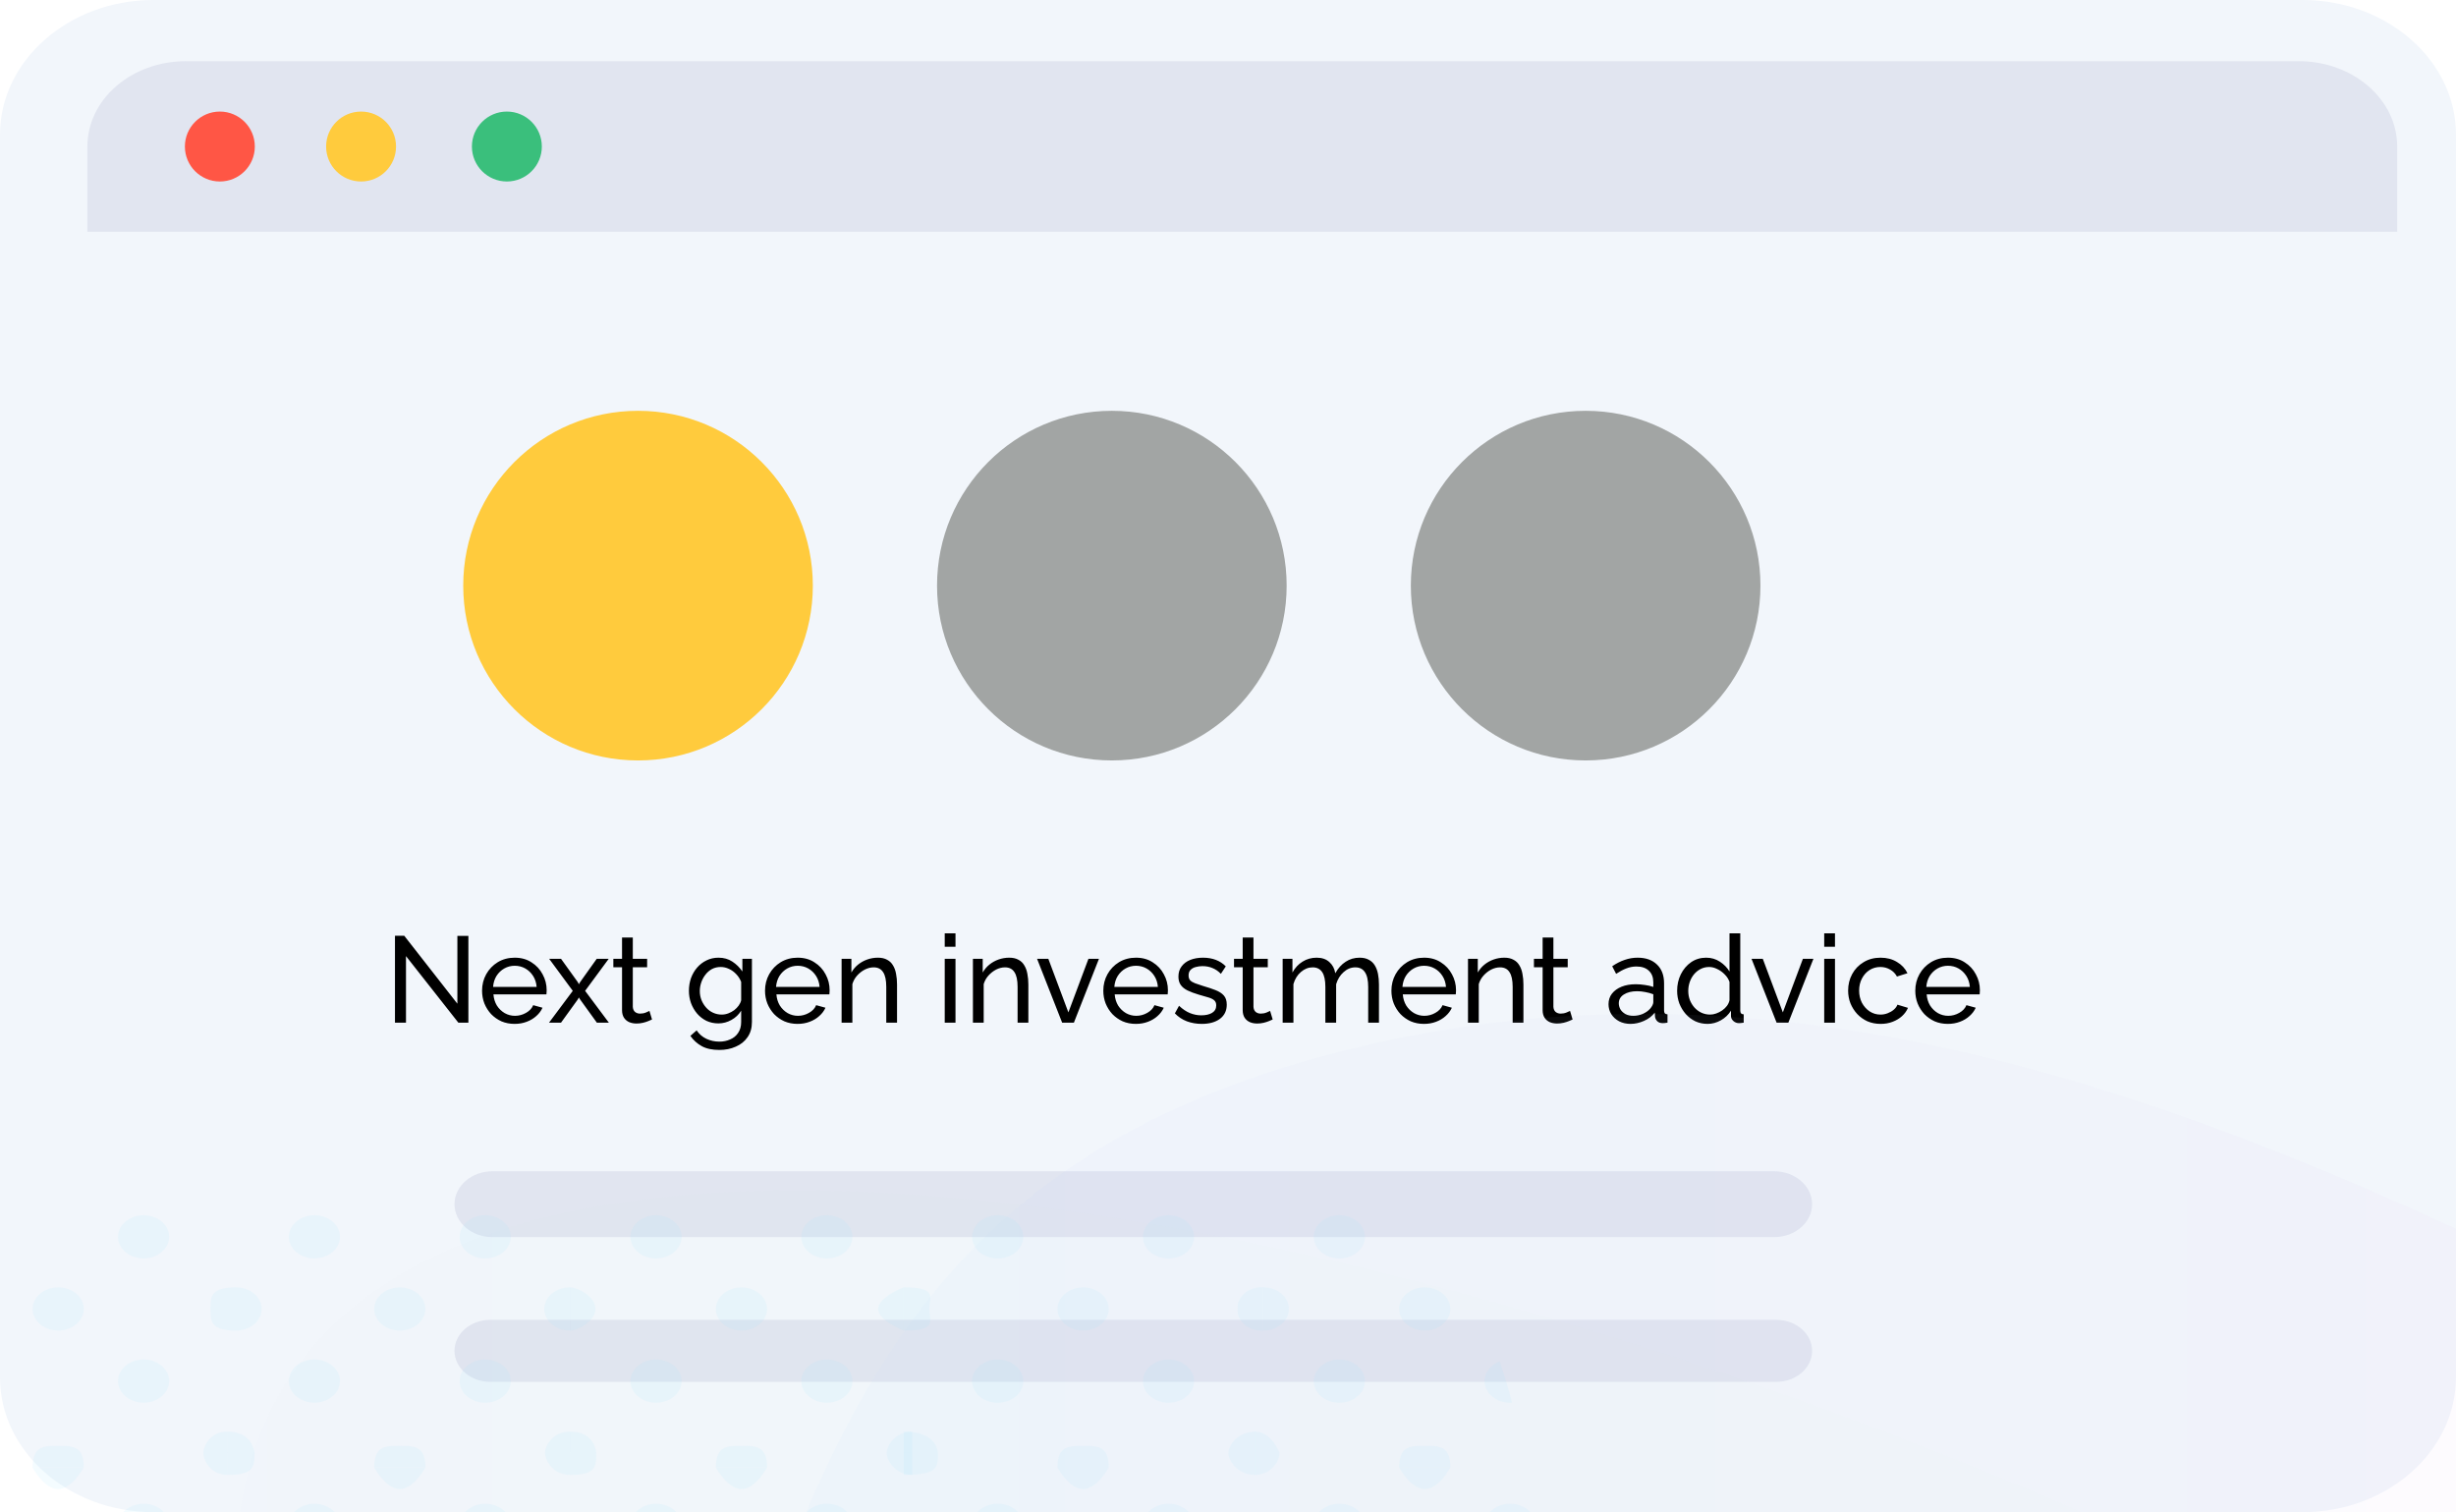 <svg width="281" height="173" viewBox="0 0 281 173" fill="none" xmlns="http://www.w3.org/2000/svg">
<rect width="281" height="173" fill="#E5E5E5"/>
<rect width="1440" height="9160" transform="translate(-892 -120)" fill="white"/>
<path d="M263.458 173H17.542C7.886 173 0 166.077 0 157.6V15.4C0 6.923 7.886 0 17.542 0H263.458C273.114 0 281 6.923 281 15.4V157.53C281 166.077 273.114 173 263.458 173Z" fill="#F2F6FB"/>
<path d="M73 87C84.046 87 93 78.046 93 67C93 55.954 84.046 47 73 47C61.954 47 53 55.954 53 67C53 78.046 61.954 87 73 87Z" fill="#FFCB3D"/>
<path d="M127.21 87C138.256 87 147.21 78.046 147.21 67C147.21 55.954 138.256 47 127.21 47C116.164 47 107.21 55.954 107.21 67C107.21 78.046 116.164 87 127.21 87Z" fill="#A2A5A4"/>
<path d="M181.419 87C192.465 87 201.419 78.046 201.419 67C201.419 55.954 192.465 47 181.419 47C170.373 47 161.419 55.954 161.419 67C161.419 78.046 170.373 87 181.419 87Z" fill="#A2A5A4"/>
<path d="M203.234 151H56.097C53.834 151 52 152.588 52 154.547C52 156.506 53.834 158.094 56.097 158.094H203.234C205.496 158.094 207.331 156.506 207.331 154.547C207.331 152.588 205.496 151 203.234 151Z" fill="#E1E5F0"/>
<path d="M202.977 134H56.353C53.949 134 52 135.687 52 137.769C52 139.85 53.949 141.537 56.353 141.537H202.977C205.382 141.537 207.331 139.85 207.331 137.769C207.331 135.687 205.382 134 202.977 134Z" fill="#E1E5F0"/>
<path d="M10 16.754C10 11.367 15.043 7 21.271 7H263C269.224 7 274.27 11.366 274.27 16.754V26.508H10V16.754Z" fill="#E1E5F0"/>
<path d="M25.155 20.764C27.364 20.764 29.155 18.973 29.155 16.764C29.155 14.555 27.364 12.764 25.155 12.764C22.946 12.764 21.155 14.555 21.155 16.764C21.155 18.973 22.946 20.764 25.155 20.764Z" fill="#FF5645"/>
<path d="M41.312 20.764C43.522 20.764 45.312 18.973 45.312 16.764C45.312 14.555 43.522 12.764 41.312 12.764C39.103 12.764 37.312 14.555 37.312 16.764C37.312 18.973 39.103 20.764 41.312 20.764Z" fill="#FFCB3D"/>
<path d="M57.993 20.764C60.202 20.764 61.993 18.973 61.993 16.764C61.993 14.555 60.202 12.764 57.993 12.764C55.784 12.764 53.993 14.555 53.993 16.764C53.993 18.973 55.784 20.764 57.993 20.764Z" fill="#3ABF7C"/>
<path d="M46.45 109.384V117H45.19V107.06H46.254L52.33 114.83V107.074H53.59V117H52.442L46.45 109.384ZM58.878 117.14C58.328 117.14 57.824 117.042 57.366 116.846C56.918 116.641 56.526 116.365 56.19 116.02C55.864 115.665 55.607 115.259 55.42 114.802C55.243 114.345 55.154 113.859 55.154 113.346C55.154 112.655 55.313 112.025 55.63 111.456C55.948 110.887 56.386 110.429 56.946 110.084C57.516 109.739 58.164 109.566 58.892 109.566C59.63 109.566 60.269 109.743 60.81 110.098C61.361 110.443 61.786 110.901 62.084 111.47C62.392 112.03 62.546 112.637 62.546 113.29C62.546 113.383 62.542 113.477 62.532 113.57C62.532 113.654 62.528 113.719 62.518 113.766H56.456C56.494 114.242 56.624 114.667 56.848 115.04C57.082 115.404 57.38 115.693 57.744 115.908C58.108 116.113 58.5 116.216 58.92 116.216C59.368 116.216 59.788 116.104 60.18 115.88C60.582 115.656 60.857 115.362 61.006 114.998L62.07 115.292C61.912 115.647 61.674 115.964 61.356 116.244C61.048 116.524 60.68 116.743 60.25 116.902C59.83 117.061 59.373 117.14 58.878 117.14ZM56.414 112.912H61.398C61.361 112.436 61.226 112.016 60.992 111.652C60.759 111.288 60.46 111.003 60.096 110.798C59.732 110.593 59.331 110.49 58.892 110.49C58.463 110.49 58.066 110.593 57.702 110.798C57.338 111.003 57.04 111.288 56.806 111.652C56.582 112.016 56.452 112.436 56.414 112.912ZM64.188 109.692L66.12 112.38L66.232 112.604L66.358 112.38L68.276 109.692H69.648L66.946 113.36L69.662 117H68.29L66.358 114.326L66.232 114.116L66.12 114.326L64.188 117H62.816L65.532 113.36L62.83 109.692H64.188ZM74.6 116.636C74.498 116.683 74.358 116.743 74.18 116.818C74.003 116.893 73.797 116.958 73.564 117.014C73.331 117.07 73.084 117.098 72.822 117.098C72.523 117.098 72.248 117.047 71.996 116.944C71.744 116.832 71.543 116.664 71.394 116.44C71.245 116.207 71.17 115.917 71.17 115.572V110.658H70.176V109.692H71.17V107.256H72.402V109.692H74.04V110.658H72.402V115.194C72.421 115.455 72.51 115.651 72.668 115.782C72.827 115.903 73.013 115.964 73.228 115.964C73.471 115.964 73.695 115.922 73.9 115.838C74.106 115.754 74.241 115.693 74.306 115.656L74.6 116.636ZM82.195 117.084C81.7 117.084 81.243 116.986 80.823 116.79C80.412 116.585 80.058 116.309 79.759 115.964C79.46 115.609 79.227 115.208 79.059 114.76C78.9 114.312 78.821 113.845 78.821 113.36C78.821 112.847 78.9 112.361 79.059 111.904C79.227 111.447 79.46 111.045 79.759 110.7C80.067 110.345 80.426 110.07 80.837 109.874C81.248 109.669 81.705 109.566 82.209 109.566C82.816 109.566 83.343 109.715 83.791 110.014C84.248 110.313 84.631 110.691 84.939 111.148V109.692H86.031V116.916C86.031 117.607 85.863 118.19 85.527 118.666C85.2 119.142 84.752 119.501 84.183 119.744C83.623 119.996 82.998 120.122 82.307 120.122C81.486 120.122 80.814 119.977 80.291 119.688C79.768 119.399 79.334 119.007 78.989 118.512L79.703 117.882C79.992 118.311 80.366 118.633 80.823 118.848C81.29 119.063 81.784 119.17 82.307 119.17C82.755 119.17 83.166 119.086 83.539 118.918C83.922 118.759 84.225 118.512 84.449 118.176C84.682 117.84 84.799 117.42 84.799 116.916V115.628C84.528 116.076 84.155 116.431 83.679 116.692C83.212 116.953 82.718 117.084 82.195 117.084ZM82.573 116.076C82.834 116.076 83.086 116.029 83.329 115.936C83.572 115.843 83.796 115.721 84.001 115.572C84.206 115.413 84.379 115.236 84.519 115.04C84.659 114.844 84.752 114.643 84.799 114.438V112.338C84.668 112.002 84.482 111.708 84.239 111.456C83.996 111.195 83.721 110.994 83.413 110.854C83.105 110.705 82.788 110.63 82.461 110.63C82.088 110.63 81.752 110.709 81.453 110.868C81.164 111.027 80.916 111.241 80.711 111.512C80.506 111.773 80.347 112.067 80.235 112.394C80.123 112.721 80.067 113.052 80.067 113.388C80.067 113.752 80.132 114.097 80.263 114.424C80.394 114.741 80.571 115.026 80.795 115.278C81.019 115.53 81.285 115.726 81.593 115.866C81.901 116.006 82.228 116.076 82.573 116.076ZM91.253 117.14C90.703 117.14 90.199 117.042 89.741 116.846C89.293 116.641 88.901 116.365 88.565 116.02C88.239 115.665 87.982 115.259 87.795 114.802C87.618 114.345 87.529 113.859 87.529 113.346C87.529 112.655 87.688 112.025 88.005 111.456C88.323 110.887 88.761 110.429 89.321 110.084C89.891 109.739 90.539 109.566 91.267 109.566C92.005 109.566 92.644 109.743 93.185 110.098C93.736 110.443 94.161 110.901 94.459 111.47C94.767 112.03 94.921 112.637 94.921 113.29C94.921 113.383 94.917 113.477 94.907 113.57C94.907 113.654 94.903 113.719 94.893 113.766H88.831C88.869 114.242 88.999 114.667 89.223 115.04C89.457 115.404 89.755 115.693 90.119 115.908C90.483 116.113 90.875 116.216 91.295 116.216C91.743 116.216 92.163 116.104 92.555 115.88C92.957 115.656 93.232 115.362 93.381 114.998L94.445 115.292C94.287 115.647 94.049 115.964 93.731 116.244C93.423 116.524 93.055 116.743 92.625 116.902C92.205 117.061 91.748 117.14 91.253 117.14ZM88.789 112.912H93.773C93.736 112.436 93.601 112.016 93.367 111.652C93.134 111.288 92.835 111.003 92.471 110.798C92.107 110.593 91.706 110.49 91.267 110.49C90.838 110.49 90.441 110.593 90.077 110.798C89.713 111.003 89.415 111.288 89.181 111.652C88.957 112.016 88.827 112.436 88.789 112.912ZM102.633 117H101.401V112.912C101.401 112.137 101.28 111.573 101.037 111.218C100.804 110.854 100.444 110.672 99.959 110.672C99.623 110.672 99.287 110.756 98.951 110.924C98.624 111.092 98.33 111.321 98.069 111.61C97.817 111.89 97.635 112.217 97.523 112.59V117H96.291V109.692H97.411V111.26C97.607 110.915 97.859 110.616 98.167 110.364C98.475 110.112 98.825 109.916 99.217 109.776C99.609 109.636 100.02 109.566 100.449 109.566C100.869 109.566 101.219 109.645 101.499 109.804C101.788 109.953 102.012 110.168 102.171 110.448C102.339 110.719 102.456 111.041 102.521 111.414C102.596 111.787 102.633 112.193 102.633 112.632V117ZM108.09 117V109.692H109.322V117H108.09ZM108.09 108.32V106.78H109.322V108.32H108.09ZM117.658 117H116.426V112.912C116.426 112.137 116.305 111.573 116.062 111.218C115.829 110.854 115.47 110.672 114.984 110.672C114.648 110.672 114.312 110.756 113.976 110.924C113.65 111.092 113.356 111.321 113.094 111.61C112.842 111.89 112.66 112.217 112.548 112.59V117H111.316V109.692H112.436V111.26C112.632 110.915 112.884 110.616 113.192 110.364C113.5 110.112 113.85 109.916 114.242 109.776C114.634 109.636 115.045 109.566 115.474 109.566C115.894 109.566 116.244 109.645 116.524 109.804C116.814 109.953 117.038 110.168 117.196 110.448C117.364 110.719 117.481 111.041 117.546 111.414C117.621 111.787 117.658 112.193 117.658 112.632V117ZM121.524 117L118.654 109.692H119.942L122.238 115.824L124.534 109.692H125.738L122.868 117H121.524ZM129.958 117.14C129.408 117.14 128.904 117.042 128.446 116.846C127.998 116.641 127.606 116.365 127.27 116.02C126.944 115.665 126.687 115.259 126.5 114.802C126.323 114.345 126.234 113.859 126.234 113.346C126.234 112.655 126.393 112.025 126.71 111.456C127.028 110.887 127.466 110.429 128.026 110.084C128.596 109.739 129.244 109.566 129.972 109.566C130.71 109.566 131.349 109.743 131.89 110.098C132.441 110.443 132.866 110.901 133.164 111.47C133.472 112.03 133.626 112.637 133.626 113.29C133.626 113.383 133.622 113.477 133.612 113.57C133.612 113.654 133.608 113.719 133.598 113.766H127.536C127.574 114.242 127.704 114.667 127.928 115.04C128.162 115.404 128.46 115.693 128.824 115.908C129.188 116.113 129.58 116.216 130 116.216C130.448 116.216 130.868 116.104 131.26 115.88C131.662 115.656 131.937 115.362 132.086 114.998L133.15 115.292C132.992 115.647 132.754 115.964 132.436 116.244C132.128 116.524 131.76 116.743 131.33 116.902C130.91 117.061 130.453 117.14 129.958 117.14ZM127.494 112.912H132.478C132.441 112.436 132.306 112.016 132.072 111.652C131.839 111.288 131.54 111.003 131.176 110.798C130.812 110.593 130.411 110.49 129.972 110.49C129.543 110.49 129.146 110.593 128.782 110.798C128.418 111.003 128.12 111.288 127.886 111.652C127.662 112.016 127.532 112.436 127.494 112.912ZM137.502 117.14C136.895 117.14 136.326 117.042 135.794 116.846C135.262 116.641 134.805 116.337 134.422 115.936L134.898 115.068C135.318 115.46 135.738 115.74 136.158 115.908C136.578 116.076 137.007 116.16 137.446 116.16C137.95 116.16 138.361 116.067 138.678 115.88C138.995 115.684 139.154 115.399 139.154 115.026C139.154 114.755 139.07 114.555 138.902 114.424C138.743 114.293 138.515 114.186 138.216 114.102C137.917 114.009 137.563 113.906 137.152 113.794C136.648 113.645 136.223 113.486 135.878 113.318C135.533 113.15 135.271 112.94 135.094 112.688C134.917 112.436 134.828 112.119 134.828 111.736C134.828 111.269 134.949 110.877 135.192 110.56C135.435 110.233 135.766 109.986 136.186 109.818C136.615 109.65 137.101 109.566 137.642 109.566C138.183 109.566 138.673 109.65 139.112 109.818C139.551 109.986 139.929 110.233 140.246 110.56L139.686 111.414C139.397 111.115 139.079 110.896 138.734 110.756C138.389 110.607 138.001 110.532 137.572 110.532C137.32 110.532 137.073 110.565 136.83 110.63C136.587 110.686 136.387 110.793 136.228 110.952C136.069 111.101 135.99 111.316 135.99 111.596C135.99 111.829 136.051 112.016 136.172 112.156C136.303 112.287 136.489 112.399 136.732 112.492C136.984 112.585 137.287 112.688 137.642 112.8C138.193 112.959 138.669 113.117 139.07 113.276C139.481 113.435 139.798 113.64 140.022 113.892C140.246 114.144 140.358 114.494 140.358 114.942C140.358 115.633 140.097 116.174 139.574 116.566C139.051 116.949 138.361 117.14 137.502 117.14ZM145.612 116.636C145.509 116.683 145.369 116.743 145.192 116.818C145.015 116.893 144.809 116.958 144.576 117.014C144.343 117.07 144.095 117.098 143.834 117.098C143.535 117.098 143.26 117.047 143.008 116.944C142.756 116.832 142.555 116.664 142.406 116.44C142.257 116.207 142.182 115.917 142.182 115.572V110.658H141.188V109.692H142.182V107.256H143.414V109.692H145.052V110.658H143.414V115.194C143.433 115.455 143.521 115.651 143.68 115.782C143.839 115.903 144.025 115.964 144.24 115.964C144.483 115.964 144.707 115.922 144.912 115.838C145.117 115.754 145.253 115.693 145.318 115.656L145.612 116.636ZM157.772 117H156.54V112.912C156.54 112.147 156.414 111.582 156.162 111.218C155.919 110.854 155.555 110.672 155.07 110.672C154.575 110.672 154.127 110.854 153.726 111.218C153.324 111.573 153.04 112.035 152.872 112.604V117H151.64V112.912C151.64 112.137 151.518 111.573 151.276 111.218C151.033 110.854 150.669 110.672 150.184 110.672C149.698 110.672 149.25 110.849 148.84 111.204C148.438 111.549 148.154 112.011 147.986 112.59V117H146.754V109.692H147.874V111.26C148.172 110.719 148.56 110.303 149.036 110.014C149.512 109.715 150.048 109.566 150.646 109.566C151.252 109.566 151.738 109.734 152.102 110.07C152.466 110.397 152.69 110.821 152.774 111.344C153.1 110.765 153.497 110.327 153.964 110.028C154.43 109.72 154.962 109.566 155.56 109.566C155.98 109.566 156.33 109.645 156.61 109.804C156.899 109.953 157.128 110.168 157.296 110.448C157.464 110.719 157.585 111.041 157.66 111.414C157.734 111.787 157.772 112.193 157.772 112.632V117ZM162.921 117.14C162.371 117.14 161.867 117.042 161.409 116.846C160.961 116.641 160.569 116.365 160.233 116.02C159.907 115.665 159.65 115.259 159.463 114.802C159.286 114.345 159.197 113.859 159.197 113.346C159.197 112.655 159.356 112.025 159.673 111.456C159.991 110.887 160.429 110.429 160.989 110.084C161.559 109.739 162.207 109.566 162.935 109.566C163.673 109.566 164.312 109.743 164.853 110.098C165.404 110.443 165.829 110.901 166.127 111.47C166.435 112.03 166.589 112.637 166.589 113.29C166.589 113.383 166.585 113.477 166.575 113.57C166.575 113.654 166.571 113.719 166.561 113.766H160.499C160.537 114.242 160.667 114.667 160.891 115.04C161.125 115.404 161.423 115.693 161.787 115.908C162.151 116.113 162.543 116.216 162.963 116.216C163.411 116.216 163.831 116.104 164.223 115.88C164.625 115.656 164.9 115.362 165.049 114.998L166.113 115.292C165.955 115.647 165.717 115.964 165.399 116.244C165.091 116.524 164.723 116.743 164.293 116.902C163.873 117.061 163.416 117.14 162.921 117.14ZM160.457 112.912H165.441C165.404 112.436 165.269 112.016 165.035 111.652C164.802 111.288 164.503 111.003 164.139 110.798C163.775 110.593 163.374 110.49 162.935 110.49C162.506 110.49 162.109 110.593 161.745 110.798C161.381 111.003 161.083 111.288 160.849 111.652C160.625 112.016 160.495 112.436 160.457 112.912ZM174.301 117H173.069V112.912C173.069 112.137 172.948 111.573 172.705 111.218C172.472 110.854 172.112 110.672 171.627 110.672C171.291 110.672 170.955 110.756 170.619 110.924C170.292 111.092 169.998 111.321 169.737 111.61C169.485 111.89 169.303 112.217 169.191 112.59V117H167.959V109.692H169.079V111.26C169.275 110.915 169.527 110.616 169.835 110.364C170.143 110.112 170.493 109.916 170.885 109.776C171.277 109.636 171.688 109.566 172.117 109.566C172.537 109.566 172.887 109.645 173.167 109.804C173.456 109.953 173.68 110.168 173.839 110.448C174.007 110.719 174.124 111.041 174.189 111.414C174.264 111.787 174.301 112.193 174.301 112.632V117ZM179.928 116.636C179.826 116.683 179.686 116.743 179.508 116.818C179.331 116.893 179.126 116.958 178.892 117.014C178.659 117.07 178.412 117.098 178.15 117.098C177.852 117.098 177.576 117.047 177.324 116.944C177.072 116.832 176.872 116.664 176.722 116.44C176.573 116.207 176.498 115.917 176.498 115.572V110.658H175.504V109.692H176.498V107.256H177.73V109.692H179.368V110.658H177.73V115.194C177.749 115.455 177.838 115.651 177.996 115.782C178.155 115.903 178.342 115.964 178.556 115.964C178.799 115.964 179.023 115.922 179.228 115.838C179.434 115.754 179.569 115.693 179.634 115.656L179.928 116.636ZM184.037 114.886C184.037 114.419 184.168 114.018 184.429 113.682C184.7 113.337 185.069 113.071 185.535 112.884C186.002 112.697 186.543 112.604 187.159 112.604C187.486 112.604 187.831 112.632 188.195 112.688C188.559 112.735 188.881 112.809 189.161 112.912V112.38C189.161 111.82 188.993 111.381 188.657 111.064C188.321 110.737 187.845 110.574 187.229 110.574C186.828 110.574 186.441 110.649 186.067 110.798C185.703 110.938 185.316 111.143 184.905 111.414L184.457 110.546C184.933 110.219 185.409 109.977 185.885 109.818C186.361 109.65 186.856 109.566 187.369 109.566C188.303 109.566 189.04 109.827 189.581 110.35C190.123 110.863 190.393 111.582 190.393 112.506V115.6C190.393 115.749 190.421 115.861 190.477 115.936C190.543 116.001 190.645 116.039 190.785 116.048V117C190.664 117.019 190.557 117.033 190.463 117.042C190.379 117.051 190.309 117.056 190.253 117.056C189.964 117.056 189.745 116.977 189.595 116.818C189.455 116.659 189.376 116.491 189.357 116.314L189.329 115.852C189.012 116.263 188.597 116.58 188.083 116.804C187.57 117.028 187.061 117.14 186.557 117.14C186.072 117.14 185.638 117.042 185.255 116.846C184.873 116.641 184.574 116.37 184.359 116.034C184.145 115.689 184.037 115.306 184.037 114.886ZM188.797 115.404C188.909 115.273 188.998 115.143 189.063 115.012C189.129 114.872 189.161 114.755 189.161 114.662V113.752C188.872 113.64 188.569 113.556 188.251 113.5C187.934 113.435 187.621 113.402 187.313 113.402C186.688 113.402 186.179 113.528 185.787 113.78C185.405 114.023 185.213 114.359 185.213 114.788C185.213 115.021 185.274 115.25 185.395 115.474C185.526 115.689 185.713 115.866 185.955 116.006C186.207 116.146 186.515 116.216 186.879 116.216C187.262 116.216 187.626 116.141 187.971 115.992C188.317 115.833 188.592 115.637 188.797 115.404ZM191.887 113.36C191.887 112.669 192.027 112.039 192.307 111.47C192.596 110.891 192.988 110.429 193.483 110.084C193.987 109.739 194.561 109.566 195.205 109.566C195.793 109.566 196.32 109.72 196.787 110.028C197.254 110.336 197.618 110.709 197.879 111.148V106.78H199.111V115.6C199.111 115.749 199.139 115.861 199.195 115.936C199.26 116.001 199.363 116.039 199.503 116.048V117C199.27 117.037 199.088 117.056 198.957 117.056C198.714 117.056 198.5 116.972 198.313 116.804C198.136 116.636 198.047 116.449 198.047 116.244V115.628C197.758 116.095 197.37 116.463 196.885 116.734C196.4 117.005 195.896 117.14 195.373 117.14C194.869 117.14 194.402 117.042 193.973 116.846C193.553 116.641 193.184 116.361 192.867 116.006C192.559 115.651 192.316 115.25 192.139 114.802C191.971 114.345 191.887 113.864 191.887 113.36ZM197.879 114.438V112.338C197.767 112.021 197.585 111.736 197.333 111.484C197.081 111.223 196.796 111.017 196.479 110.868C196.171 110.709 195.863 110.63 195.555 110.63C195.191 110.63 194.86 110.709 194.561 110.868C194.272 111.017 194.02 111.223 193.805 111.484C193.6 111.736 193.441 112.025 193.329 112.352C193.217 112.679 193.161 113.019 193.161 113.374C193.161 113.738 193.222 114.083 193.343 114.41C193.474 114.737 193.651 115.026 193.875 115.278C194.108 115.53 194.374 115.726 194.673 115.866C194.981 116.006 195.312 116.076 195.667 116.076C195.891 116.076 196.12 116.034 196.353 115.95C196.596 115.866 196.824 115.749 197.039 115.6C197.254 115.451 197.436 115.278 197.585 115.082C197.734 114.877 197.832 114.662 197.879 114.438ZM203.268 117L200.398 109.692H201.686L203.982 115.824L206.278 109.692H207.482L204.612 117H203.268ZM208.715 117V109.692H209.947V117H208.715ZM208.715 108.32V106.78H209.947V108.32H208.715ZM215.175 117.14C214.625 117.14 214.121 117.042 213.663 116.846C213.215 116.641 212.823 116.361 212.487 116.006C212.161 115.651 211.904 115.245 211.717 114.788C211.54 114.331 211.451 113.845 211.451 113.332C211.451 112.641 211.605 112.011 211.913 111.442C212.221 110.873 212.655 110.42 213.215 110.084C213.775 109.739 214.424 109.566 215.161 109.566C215.88 109.566 216.505 109.729 217.037 110.056C217.579 110.373 217.98 110.803 218.241 111.344L217.037 111.722C216.851 111.377 216.589 111.111 216.253 110.924C215.917 110.728 215.544 110.63 215.133 110.63C214.685 110.63 214.275 110.747 213.901 110.98C213.537 111.213 213.248 111.535 213.033 111.946C212.819 112.347 212.711 112.809 212.711 113.332C212.711 113.845 212.819 114.312 213.033 114.732C213.257 115.143 213.551 115.469 213.915 115.712C214.289 115.955 214.699 116.076 215.147 116.076C215.437 116.076 215.712 116.025 215.973 115.922C216.244 115.819 216.477 115.684 216.673 115.516C216.879 115.339 217.019 115.147 217.093 114.942L218.297 115.306C218.148 115.661 217.919 115.978 217.611 116.258C217.313 116.529 216.953 116.743 216.533 116.902C216.123 117.061 215.67 117.14 215.175 117.14ZM222.859 117.14C222.308 117.14 221.804 117.042 221.347 116.846C220.899 116.641 220.507 116.365 220.171 116.02C219.844 115.665 219.588 115.259 219.401 114.802C219.224 114.345 219.135 113.859 219.135 113.346C219.135 112.655 219.294 112.025 219.611 111.456C219.928 110.887 220.367 110.429 220.927 110.084C221.496 109.739 222.145 109.566 222.873 109.566C223.61 109.566 224.25 109.743 224.791 110.098C225.342 110.443 225.766 110.901 226.065 111.47C226.373 112.03 226.527 112.637 226.527 113.29C226.527 113.383 226.522 113.477 226.513 113.57C226.513 113.654 226.508 113.719 226.499 113.766H220.437C220.474 114.242 220.605 114.667 220.829 115.04C221.062 115.404 221.361 115.693 221.725 115.908C222.089 116.113 222.481 116.216 222.901 116.216C223.349 116.216 223.769 116.104 224.161 115.88C224.562 115.656 224.838 115.362 224.987 114.998L226.051 115.292C225.892 115.647 225.654 115.964 225.337 116.244C225.029 116.524 224.66 116.743 224.231 116.902C223.811 117.061 223.354 117.14 222.859 117.14ZM220.395 112.912H225.379C225.342 112.436 225.206 112.016 224.973 111.652C224.74 111.288 224.441 111.003 224.077 110.798C223.713 110.593 223.312 110.49 222.873 110.49C222.444 110.49 222.047 110.593 221.683 110.798C221.319 111.003 221.02 111.288 220.787 111.652C220.563 112.016 220.432 112.436 220.395 112.912Z" fill="black"/>
<path d="M438.028 202.185C438.028 202.185 365.648 183.149 314.626 157.1C263.603 131.051 211.396 106.004 154.445 120.033C97.495 134.063 92.744 173.132 76.134 217.214C59.524 261.296 -0.994 358.48 70.2 416.588C141.393 474.697 203.09 500.744 330.051 448.645C415.052 413.766 449.587 384.635 489.048 352.466C523.46 324.412 604.145 253.282 438.028 202.185Z" fill="url(#paint0_linear_0_1)" fill-opacity="0.05"/>
<path style="mix-blend-mode:multiply" opacity="0.3" d="M-14.505 334.314C-14.505 334.314 -61.52 386.527 29.813 440.641C121.147 494.756 283.844 508.18 334.936 420.245C386.029 332.311 413.604 306.536 338.655 234.744C263.705 162.951 40.976 90.978 27.62 172.015C14.264 253.051 54.431 269.886 -14.505 334.314Z" fill="url(#paint1_linear_0_1)" fill-opacity="0.05"/>
<path d="M163.013 165.41C161.392 165.41 160.083 165.405 160.083 167.884H165.942C165.944 165.405 164.631 165.41 163.013 165.41Z" fill="#93DEFB" fill-opacity="0.1"/>
<path d="M160.082 149.756C160.082 150.245 160.253 150.724 160.575 151.13C160.897 151.537 161.355 151.854 161.89 152.041C162.425 152.229 163.014 152.278 163.583 152.182C164.151 152.087 164.673 151.851 165.082 151.505C165.492 151.159 165.771 150.719 165.884 150.239C165.997 149.759 165.939 149.262 165.718 148.81C165.496 148.358 165.12 147.971 164.639 147.7C164.157 147.428 163.59 147.283 163.011 147.283C162.234 147.283 161.489 147.543 160.94 148.007C160.39 148.471 160.082 149.1 160.082 149.756V149.756Z" fill="#93DEFB" fill-opacity="0.1"/>
<path d="M153.241 160.481C153.821 160.481 154.387 160.336 154.869 160.064C155.351 159.792 155.726 159.406 155.948 158.954C156.17 158.502 156.228 158.005 156.115 157.525C156.002 157.045 155.723 156.604 155.313 156.259C154.903 155.913 154.381 155.677 153.813 155.582C153.245 155.486 152.656 155.535 152.12 155.722C151.585 155.91 151.128 156.227 150.806 156.633C150.484 157.04 150.312 157.518 150.312 158.008C150.312 158.664 150.621 159.293 151.17 159.757C151.719 160.221 152.465 160.481 153.241 160.481V160.481Z" fill="#93DEFB" fill-opacity="0.1"/>
<path d="M169.853 158.006C169.853 158.662 170.161 159.291 170.711 159.755C171.26 160.219 172.005 160.48 172.782 160.48C172.855 160.48 172.924 160.466 172.995 160.461C172.584 158.872 172.109 157.302 171.594 155.746C171.076 155.94 170.636 156.257 170.327 156.658C170.018 157.059 169.853 157.527 169.853 158.006Z" fill="#93DEFB" fill-opacity="0.1"/>
<path d="M150.312 141.506C150.313 141.995 150.485 142.473 150.808 142.879C151.13 143.286 151.588 143.602 152.123 143.789C152.658 143.976 153.247 144.024 153.815 143.928C154.383 143.832 154.905 143.597 155.314 143.251C155.724 142.904 156.002 142.464 156.115 141.984C156.228 141.504 156.169 141.007 155.948 140.555C155.726 140.103 155.35 139.717 154.869 139.446C154.387 139.174 153.821 139.029 153.241 139.029C152.856 139.029 152.475 139.093 152.12 139.218C151.764 139.342 151.441 139.525 151.169 139.755C150.897 139.985 150.681 140.258 150.534 140.558C150.387 140.859 150.312 141.181 150.312 141.506Z" fill="#93DEFB" fill-opacity="0.1"/>
<path d="M143.556 166.232H146.396C146.396 166.232 145.515 163.782 143.556 163.782V166.232Z" fill="#93DEFB" fill-opacity="0.1"/>
<path d="M144.536 147.28V152.23C145.313 152.23 146.059 151.97 146.608 151.505C147.158 151.041 147.467 150.412 147.467 149.755C147.467 149.099 147.158 148.469 146.608 148.005C146.059 147.541 145.313 147.28 144.536 147.28V147.28Z" fill="#93DEFB" fill-opacity="0.1"/>
<path d="M153.241 172.036C152.662 172.037 152.096 172.183 151.615 172.455C151.133 172.727 150.758 173.114 150.537 173.566C150.316 174.018 150.259 174.515 150.372 174.994C150.486 175.474 150.765 175.914 151.175 176.26C151.585 176.606 152.107 176.841 152.675 176.936C153.243 177.031 153.832 176.982 154.367 176.795C154.902 176.608 155.359 176.29 155.681 175.884C156.003 175.477 156.174 174.999 156.174 174.51C156.174 174.185 156.098 173.863 155.951 173.563C155.804 173.262 155.587 172.989 155.315 172.76C155.043 172.53 154.719 172.348 154.363 172.224C154.007 172.1 153.626 172.036 153.241 172.036Z" fill="#93DEFB" fill-opacity="0.1"/>
<path d="M172.785 172.036C172.28 172.037 171.783 172.148 171.344 172.358C170.904 172.568 170.536 172.871 170.276 173.237C170.016 173.603 169.873 174.02 169.86 174.446C169.847 174.873 169.965 175.295 170.202 175.672C170.44 176.048 170.788 176.367 171.215 176.596C171.641 176.825 172.13 176.958 172.635 176.98C173.14 177.002 173.642 176.914 174.095 176.724C174.547 176.534 174.934 176.248 175.216 175.894C175.184 174.918 175.142 173.946 175.072 172.981C174.801 172.687 174.454 172.45 174.058 172.286C173.661 172.123 173.226 172.037 172.785 172.036V172.036Z" fill="#93DEFB" fill-opacity="0.1"/>
<path d="M160.082 167.886C160.082 167.886 161.392 170.363 163.011 170.363C164.63 170.363 165.941 167.886 165.941 167.886H160.082Z" fill="#93DEFB" fill-opacity="0.1"/>
<path d="M143.556 168.738C145.515 168.738 146.396 167.062 146.396 166.235H143.556V168.738Z" fill="#93DEFB" fill-opacity="0.1"/>
<path d="M143.558 163.782C142.788 163.813 142.058 164.078 141.502 164.528C140.946 164.979 140.603 165.584 140.535 166.232H143.558V163.782Z" fill="#93DEFB" fill-opacity="0.1"/>
<path d="M126.856 167.886C126.856 165.405 125.541 165.412 123.923 165.412C122.305 165.412 120.994 165.406 120.994 167.886H126.856Z" fill="#93DEFB" fill-opacity="0.1"/>
<path d="M141.606 149.756C141.577 150.087 141.633 150.419 141.771 150.73C141.908 151.041 142.123 151.324 142.4 151.559C142.678 151.793 143.013 151.975 143.381 152.09C143.75 152.206 144.143 152.254 144.535 152.23V147.279C144.143 147.255 143.749 147.303 143.38 147.419C143.012 147.535 142.677 147.717 142.399 147.952C142.121 148.187 141.906 148.469 141.769 148.781C141.632 149.092 141.577 149.425 141.606 149.756V149.756Z" fill="#93DEFB" fill-opacity="0.1"/>
<path d="M123.923 152.23C124.503 152.23 125.069 152.085 125.551 151.813C126.032 151.542 126.408 151.155 126.63 150.703C126.851 150.251 126.909 149.754 126.796 149.274C126.683 148.794 126.404 148.354 125.995 148.008C125.585 147.662 125.063 147.426 124.495 147.331C123.926 147.235 123.337 147.284 122.802 147.471C122.267 147.659 121.809 147.976 121.487 148.383C121.165 148.789 120.994 149.268 120.994 149.757C120.994 150.413 121.303 151.041 121.853 151.505C122.402 151.969 123.146 152.23 123.923 152.23Z" fill="#93DEFB" fill-opacity="0.1"/>
<path d="M114.15 160.481C114.73 160.481 115.296 160.336 115.778 160.064C116.259 159.792 116.635 159.406 116.857 158.954C117.078 158.502 117.136 158.005 117.023 157.525C116.91 157.045 116.631 156.604 116.222 156.259C115.812 155.913 115.29 155.677 114.722 155.582C114.153 155.486 113.564 155.535 113.029 155.722C112.494 155.91 112.036 156.227 111.714 156.633C111.393 157.04 111.221 157.518 111.221 158.008C111.221 158.664 111.529 159.293 112.079 159.757C112.628 160.221 113.373 160.481 114.15 160.481V160.481Z" fill="#93DEFB" fill-opacity="0.1"/>
<path d="M133.695 160.481C134.274 160.481 134.841 160.336 135.323 160.064C135.804 159.792 136.18 159.406 136.402 158.954C136.623 158.502 136.681 158.005 136.568 157.525C136.455 157.045 136.176 156.604 135.767 156.259C135.357 155.913 134.835 155.677 134.267 155.582C133.698 155.486 133.109 155.535 132.574 155.722C132.039 155.91 131.581 156.227 131.259 156.633C130.937 157.04 130.766 157.518 130.766 158.008C130.766 158.664 131.074 159.293 131.624 159.757C132.173 160.221 132.918 160.481 133.695 160.481V160.481Z" fill="#93DEFB" fill-opacity="0.1"/>
<path d="M114.15 143.977C114.73 143.977 115.296 143.832 115.778 143.56C116.259 143.288 116.635 142.902 116.857 142.45C117.078 141.998 117.136 141.5 117.023 141.021C116.91 140.541 116.631 140.1 116.222 139.754C115.812 139.408 115.29 139.173 114.722 139.077C114.153 138.982 113.564 139.031 113.029 139.218C112.494 139.405 112.036 139.722 111.714 140.129C111.393 140.536 111.221 141.014 111.221 141.503C111.221 141.828 111.296 142.15 111.444 142.45C111.591 142.75 111.807 143.023 112.079 143.252C112.351 143.482 112.674 143.664 113.029 143.788C113.385 143.913 113.765 143.977 114.15 143.977V143.977Z" fill="#93DEFB" fill-opacity="0.1"/>
<path d="M130.764 141.506C130.764 141.995 130.937 142.473 131.259 142.879C131.582 143.286 132.039 143.602 132.575 143.789C133.11 143.976 133.699 144.024 134.267 143.928C134.835 143.832 135.357 143.597 135.766 143.251C136.175 142.904 136.454 142.464 136.567 141.984C136.679 141.504 136.621 141.007 136.399 140.555C136.177 140.103 135.802 139.717 135.32 139.446C134.839 139.174 134.272 139.029 133.693 139.029C133.308 139.029 132.927 139.093 132.571 139.218C132.216 139.342 131.892 139.525 131.62 139.755C131.348 139.985 131.133 140.258 130.986 140.558C130.839 140.859 130.763 141.181 130.764 141.506Z" fill="#93DEFB" fill-opacity="0.1"/>
<path d="M103.4 163.782V166.232H107.307C107.307 166.232 107.32 163.782 103.4 163.782Z" fill="#93DEFB" fill-opacity="0.1"/>
<path d="M103.4 147.28V152.23C107.318 152.23 106.329 151.123 106.329 149.757C106.329 148.39 107.32 147.28 103.4 147.28Z" fill="#93DEFB" fill-opacity="0.1"/>
<path d="M114.15 172.036C113.571 172.037 113.005 172.183 112.524 172.455C112.043 172.727 111.668 173.114 111.447 173.566C111.225 174.018 111.168 174.515 111.281 174.994C111.395 175.474 111.674 175.914 112.084 176.26C112.494 176.606 113.016 176.841 113.584 176.936C114.152 177.031 114.741 176.982 115.276 176.795C115.811 176.608 116.268 176.29 116.59 175.884C116.912 175.477 117.084 174.999 117.084 174.51C117.084 174.185 117.008 173.863 116.86 173.563C116.713 173.262 116.497 172.989 116.224 172.76C115.952 172.53 115.628 172.348 115.273 172.224C114.917 172.1 114.535 172.036 114.15 172.036V172.036Z" fill="#93DEFB" fill-opacity="0.1"/>
<path d="M133.695 172.036C133.116 172.036 132.549 172.181 132.068 172.453C131.586 172.725 131.21 173.111 130.989 173.563C130.767 174.015 130.709 174.513 130.822 174.992C130.935 175.472 131.214 175.913 131.624 176.259C132.033 176.605 132.555 176.84 133.124 176.936C133.692 177.031 134.281 176.982 134.816 176.795C135.351 176.608 135.809 176.291 136.131 175.884C136.453 175.477 136.625 174.999 136.625 174.51C136.625 173.854 136.316 173.225 135.767 172.761C135.217 172.297 134.472 172.036 133.695 172.036V172.036Z" fill="#93DEFB" fill-opacity="0.1"/>
<path d="M143.558 168.738V166.232H140.535C140.535 167.059 141.599 168.738 143.558 168.738Z" fill="#93DEFB" fill-opacity="0.1"/>
<path d="M123.923 170.363C125.541 170.363 126.856 167.886 126.856 167.886H120.991C120.991 167.886 122.302 170.363 123.923 170.363Z" fill="#93DEFB" fill-opacity="0.1"/>
<path d="M103.4 168.738C107.318 168.738 107.307 167.889 107.307 166.235H103.4V168.738Z" fill="#93DEFB" fill-opacity="0.1"/>
<path d="M104.381 163.782C102.422 163.782 101.447 165.405 101.447 166.232H104.381V163.782Z" fill="#93DEFB" fill-opacity="0.1"/>
<path d="M84.834 165.41C83.215 165.41 81.904 165.405 81.904 167.884H87.767C87.765 165.405 86.455 165.41 84.834 165.41Z" fill="#93DEFB" fill-opacity="0.1"/>
<path d="M100.471 149.756C100.471 151.123 103.401 152.23 103.401 152.23V147.279C103.401 147.279 100.471 148.388 100.471 149.756Z" fill="#93DEFB" fill-opacity="0.1"/>
<path d="M84.834 152.23C85.413 152.23 85.98 152.085 86.461 151.813C86.943 151.542 87.319 151.155 87.54 150.703C87.762 150.251 87.82 149.754 87.707 149.274C87.594 148.794 87.315 148.354 86.905 148.008C86.496 147.662 85.974 147.426 85.405 147.331C84.837 147.235 84.248 147.284 83.713 147.471C83.177 147.659 82.72 147.976 82.398 148.383C82.076 148.789 81.904 149.268 81.904 149.757C81.904 150.413 82.213 151.042 82.762 151.506C83.312 151.97 84.057 152.23 84.834 152.23V152.23Z" fill="#93DEFB" fill-opacity="0.1"/>
<path d="M75.061 160.481C75.64 160.481 76.207 160.336 76.688 160.064C77.17 159.792 77.546 159.406 77.767 158.954C77.989 158.502 78.047 158.005 77.934 157.525C77.821 157.045 77.542 156.604 77.132 156.259C76.723 155.913 76.201 155.677 75.632 155.582C75.064 155.486 74.475 155.535 73.94 155.722C73.404 155.91 72.947 156.227 72.625 156.633C72.303 157.04 72.131 157.518 72.131 158.008C72.132 158.663 72.442 159.292 72.991 159.756C73.54 160.219 74.284 160.48 75.061 160.481V160.481Z" fill="#93DEFB" fill-opacity="0.1"/>
<path d="M94.607 160.481C95.187 160.481 95.753 160.336 96.235 160.064C96.716 159.792 97.092 159.406 97.314 158.954C97.535 158.502 97.594 158.005 97.48 157.525C97.367 157.045 97.088 156.604 96.679 156.259C96.269 155.913 95.747 155.677 95.179 155.582C94.611 155.486 94.021 155.535 93.486 155.722C92.951 155.91 92.493 156.227 92.171 156.633C91.85 157.04 91.678 157.518 91.678 158.008C91.679 158.663 91.987 159.292 92.537 159.756C93.086 160.22 93.831 160.48 94.607 160.481V160.481Z" fill="#93DEFB" fill-opacity="0.1"/>
<path d="M75.061 143.977C75.64 143.977 76.207 143.832 76.688 143.56C77.17 143.288 77.546 142.902 77.767 142.45C77.989 141.998 78.047 141.5 77.934 141.021C77.821 140.541 77.542 140.1 77.132 139.754C76.723 139.408 76.201 139.173 75.632 139.077C75.064 138.982 74.475 139.031 73.94 139.218C73.404 139.405 72.947 139.722 72.625 140.129C72.303 140.536 72.131 141.014 72.131 141.503C72.131 141.828 72.207 142.15 72.354 142.45C72.501 142.75 72.717 143.023 72.989 143.252C73.261 143.482 73.584 143.664 73.94 143.788C74.295 143.913 74.676 143.977 75.061 143.977V143.977Z" fill="#93DEFB" fill-opacity="0.1"/>
<path d="M94.607 143.977C95.187 143.977 95.753 143.832 96.235 143.56C96.716 143.288 97.092 142.902 97.314 142.45C97.535 141.998 97.594 141.5 97.48 141.021C97.367 140.541 97.088 140.1 96.679 139.754C96.269 139.408 95.747 139.173 95.179 139.077C94.611 138.982 94.021 139.031 93.486 139.218C92.951 139.405 92.493 139.722 92.171 140.129C91.85 140.536 91.678 141.014 91.678 141.503C91.678 141.828 91.754 142.15 91.901 142.45C92.048 142.75 92.264 143.023 92.536 143.252C92.808 143.482 93.131 143.664 93.486 143.788C93.842 143.913 94.222 143.977 94.607 143.977V143.977Z" fill="#93DEFB" fill-opacity="0.1"/>
<path d="M65.203 163.782V166.232H68.218C68.218 166.232 68.143 163.782 65.203 163.782Z" fill="#93DEFB" fill-opacity="0.1"/>
<path d="M68.132 149.756C68.132 148.388 66.182 147.283 65.203 147.283V152.233C66.184 152.23 68.132 151.123 68.132 149.756Z" fill="#93DEFB" fill-opacity="0.1"/>
<path d="M75.061 172.036C74.482 172.037 73.916 172.183 73.434 172.455C72.953 172.727 72.578 173.114 72.357 173.566C72.136 174.018 72.079 174.515 72.192 174.994C72.305 175.474 72.585 175.914 72.995 176.26C73.404 176.606 73.927 176.841 74.495 176.936C75.063 177.031 75.652 176.982 76.187 176.795C76.722 176.608 77.179 176.29 77.501 175.884C77.823 175.477 77.994 174.999 77.994 174.51C77.994 174.185 77.918 173.863 77.771 173.563C77.623 173.262 77.407 172.989 77.135 172.76C76.862 172.53 76.539 172.348 76.183 172.224C75.827 172.1 75.446 172.036 75.061 172.036V172.036Z" fill="#93DEFB" fill-opacity="0.1"/>
<path d="M94.607 172.036C94.028 172.036 93.461 172.181 92.98 172.453C92.498 172.725 92.122 173.111 91.901 173.563C91.679 174.015 91.621 174.513 91.734 174.992C91.847 175.472 92.126 175.913 92.536 176.259C92.945 176.605 93.467 176.84 94.036 176.936C94.604 177.031 95.193 176.982 95.728 176.795C96.264 176.608 96.721 176.291 97.043 175.884C97.365 175.477 97.537 174.999 97.537 174.51C97.537 173.854 97.228 173.225 96.679 172.761C96.129 172.297 95.384 172.036 94.607 172.036V172.036Z" fill="#93DEFB" fill-opacity="0.1"/>
<path d="M104.381 166.232H101.447C101.447 167.059 102.422 168.735 104.381 168.735V166.232Z" fill="#93DEFB" fill-opacity="0.1"/>
<path d="M84.834 170.363C86.454 170.363 87.763 167.886 87.763 167.886H81.9C81.9 167.886 83.215 170.363 84.834 170.363Z" fill="#93DEFB" fill-opacity="0.1"/>
<path d="M65.203 168.738C68.141 168.738 68.218 167.889 68.218 166.235H65.203V168.738Z" fill="#93DEFB" fill-opacity="0.1"/>
<path d="M65.204 163.782C63.245 163.782 62.357 165.405 62.357 166.232H65.204V163.782Z" fill="#93DEFB" fill-opacity="0.1"/>
<path d="M45.743 165.41C44.125 165.41 42.813 165.405 42.813 167.884H48.678C48.676 165.405 47.361 165.41 45.743 165.41Z" fill="#93DEFB" fill-opacity="0.1"/>
<path d="M65.204 152.23V147.28C64.427 147.28 63.681 147.541 63.132 148.005C62.582 148.469 62.273 149.099 62.273 149.755C62.273 150.412 62.582 151.041 63.132 151.505C63.681 151.97 64.427 152.23 65.204 152.23Z" fill="#93DEFB" fill-opacity="0.1"/>
<path d="M45.743 152.23C46.322 152.23 46.889 152.085 47.37 151.813C47.852 151.542 48.228 151.155 48.45 150.703C48.671 150.251 48.729 149.754 48.616 149.274C48.503 148.794 48.224 148.354 47.814 148.008C47.405 147.662 46.883 147.426 46.315 147.331C45.746 147.235 45.157 147.284 44.622 147.471C44.087 147.659 43.629 147.976 43.307 148.383C42.985 148.789 42.813 149.268 42.813 149.757C42.814 150.413 43.123 151.041 43.672 151.505C44.222 151.969 44.966 152.23 45.743 152.23Z" fill="#93DEFB" fill-opacity="0.1"/>
<path d="M35.972 155.531C35.392 155.531 34.826 155.676 34.344 155.948C33.863 156.22 33.487 156.606 33.266 157.058C33.044 157.51 32.986 158.007 33.099 158.487C33.212 158.967 33.491 159.408 33.901 159.753C34.31 160.099 34.832 160.335 35.4 160.43C35.969 160.526 36.558 160.477 37.093 160.29C37.628 160.102 38.086 159.785 38.408 159.379C38.73 158.972 38.901 158.494 38.901 158.004C38.901 157.348 38.593 156.719 38.043 156.255C37.494 155.791 36.749 155.531 35.972 155.531V155.531Z" fill="#93DEFB" fill-opacity="0.1"/>
<path d="M55.518 160.481C56.097 160.481 56.663 160.335 57.145 160.063C57.626 159.791 58.001 159.404 58.222 158.952C58.443 158.5 58.501 158.003 58.387 157.523C58.274 157.043 57.994 156.603 57.585 156.257C57.175 155.912 56.653 155.677 56.085 155.581C55.516 155.486 54.928 155.535 54.392 155.723C53.857 155.91 53.4 156.227 53.078 156.634C52.757 157.04 52.585 157.519 52.585 158.008C52.585 158.333 52.661 158.655 52.808 158.955C52.956 159.255 53.172 159.528 53.444 159.758C53.717 159.988 54.04 160.17 54.396 160.294C54.752 160.418 55.133 160.482 55.518 160.481V160.481Z" fill="#93DEFB" fill-opacity="0.1"/>
<path d="M35.972 139.029C35.393 139.029 34.827 139.174 34.345 139.446C33.863 139.717 33.488 140.103 33.266 140.555C33.044 141.007 32.986 141.504 33.099 141.984C33.211 142.464 33.49 142.904 33.899 143.251C34.309 143.597 34.83 143.832 35.398 143.928C35.966 144.024 36.555 143.976 37.09 143.789C37.626 143.602 38.084 143.286 38.406 142.879C38.728 142.473 38.901 141.995 38.901 141.506C38.902 141.181 38.827 140.859 38.679 140.558C38.532 140.258 38.317 139.985 38.045 139.755C37.773 139.525 37.45 139.342 37.094 139.218C36.738 139.093 36.357 139.029 35.972 139.029V139.029Z" fill="#93DEFB" fill-opacity="0.1"/>
<path d="M55.518 143.977C56.097 143.976 56.663 143.83 57.145 143.558C57.626 143.286 58.001 142.9 58.222 142.448C58.443 141.996 58.501 141.498 58.387 141.019C58.274 140.539 57.994 140.099 57.585 139.753C57.175 139.407 56.653 139.172 56.085 139.077C55.516 138.982 54.928 139.031 54.392 139.218C53.857 139.406 53.4 139.723 53.078 140.129C52.757 140.536 52.585 141.014 52.585 141.503C52.585 141.828 52.661 142.15 52.808 142.451C52.956 142.751 53.172 143.024 53.444 143.253C53.717 143.483 54.04 143.665 54.396 143.789C54.752 143.914 55.133 143.977 55.518 143.977V143.977Z" fill="#93DEFB" fill-opacity="0.1"/>
<path d="M26.026 163.782V166.232H29.129C29.129 166.232 28.966 163.782 26.026 163.782Z" fill="#93DEFB" fill-opacity="0.1"/>
<path d="M27.005 147.28V152.23C27.783 152.23 28.528 151.97 29.078 151.505C29.628 151.041 29.937 150.412 29.937 149.755C29.937 149.099 29.628 148.469 29.078 148.005C28.528 147.541 27.783 147.28 27.005 147.28Z" fill="#93DEFB" fill-opacity="0.1"/>
<path d="M35.972 172.036C35.392 172.036 34.826 172.181 34.344 172.453C33.863 172.725 33.487 173.111 33.266 173.563C33.044 174.015 32.986 174.513 33.099 174.992C33.212 175.472 33.491 175.913 33.901 176.259C34.31 176.605 34.832 176.84 35.4 176.936C35.969 177.031 36.558 176.982 37.093 176.795C37.628 176.608 38.086 176.291 38.408 175.884C38.73 175.477 38.901 174.999 38.901 174.51C38.901 173.854 38.593 173.225 38.043 172.761C37.494 172.297 36.749 172.036 35.972 172.036V172.036Z" fill="#93DEFB" fill-opacity="0.1"/>
<path d="M55.518 172.036C54.938 172.036 54.372 172.181 53.89 172.453C53.409 172.725 53.033 173.111 52.811 173.563C52.59 174.015 52.532 174.513 52.645 174.992C52.758 175.472 53.037 175.913 53.446 176.259C53.856 176.605 54.378 176.84 54.946 176.936C55.515 177.031 56.104 176.982 56.639 176.795C57.174 176.608 57.632 176.291 57.954 175.884C58.276 175.477 58.447 174.999 58.447 174.51C58.447 174.185 58.372 173.863 58.224 173.563C58.077 173.263 57.861 172.991 57.589 172.761C57.317 172.531 56.994 172.349 56.639 172.225C56.283 172.1 55.903 172.036 55.518 172.036V172.036Z" fill="#93DEFB" fill-opacity="0.1"/>
<path d="M65.205 166.232H62.36C62.36 167.059 63.248 168.735 65.207 168.735L65.205 166.232Z" fill="#93DEFB" fill-opacity="0.1"/>
<path d="M45.743 170.363C47.361 170.363 48.676 167.886 48.676 167.886H42.812C42.812 167.886 44.123 170.363 45.743 170.363Z" fill="#93DEFB" fill-opacity="0.1"/>
<path d="M26.026 168.738C28.964 168.738 29.129 167.889 29.129 166.235H26.026V168.738Z" fill="#93DEFB" fill-opacity="0.1"/>
<path d="M26.027 163.782C24.068 163.782 23.265 165.405 23.265 166.232H26.027V163.782Z" fill="#93DEFB" fill-opacity="0.1"/>
<path d="M6.655 165.41C5.035 165.41 3.726 165.405 3.726 167.884H9.588C9.587 165.405 8.272 165.41 6.655 165.41Z" fill="#93DEFB" fill-opacity="0.1"/>
<path d="M24.076 149.756C24.076 151.123 24.069 152.23 27.005 152.23V147.279C24.069 147.28 24.076 148.388 24.076 149.756Z" fill="#93DEFB" fill-opacity="0.1"/>
<path d="M6.655 147.28C6.076 147.28 5.509 147.425 5.028 147.697C4.546 147.969 4.17 148.355 3.949 148.807C3.727 149.259 3.669 149.756 3.782 150.236C3.895 150.716 4.174 151.157 4.584 151.503C4.993 151.848 5.515 152.084 6.084 152.18C6.652 152.275 7.241 152.226 7.776 152.039C8.311 151.852 8.769 151.535 9.091 151.128C9.413 150.721 9.585 150.243 9.585 149.754C9.585 149.429 9.509 149.107 9.362 148.807C9.214 148.507 8.999 148.234 8.727 148.004C8.454 147.775 8.132 147.593 7.776 147.468C7.421 147.344 7.04 147.28 6.655 147.28V147.28Z" fill="#93DEFB" fill-opacity="0.1"/>
<path d="M16.427 155.531C15.848 155.531 15.281 155.676 14.8 155.948C14.318 156.22 13.942 156.606 13.72 157.058C13.499 157.51 13.441 158.007 13.554 158.487C13.667 158.967 13.946 159.408 14.356 159.753C14.765 160.099 15.287 160.335 15.855 160.43C16.424 160.526 17.013 160.477 17.548 160.29C18.083 160.102 18.541 159.785 18.863 159.379C19.185 158.972 19.357 158.494 19.357 158.004C19.357 157.68 19.281 157.358 19.134 157.058C18.986 156.758 18.77 156.485 18.498 156.255C18.227 156.026 17.904 155.843 17.548 155.719C17.193 155.595 16.812 155.531 16.427 155.531V155.531Z" fill="#93DEFB" fill-opacity="0.1"/>
<path d="M16.427 139.029C15.848 139.029 15.282 139.174 14.8 139.446C14.319 139.717 13.943 140.103 13.721 140.555C13.5 141.007 13.441 141.504 13.554 141.984C13.667 142.464 13.945 142.904 14.355 143.251C14.764 143.597 15.286 143.832 15.854 143.928C16.422 144.024 17.011 143.976 17.546 143.789C18.081 143.602 18.539 143.286 18.861 142.879C19.184 142.473 19.356 141.995 19.357 141.506C19.358 141.181 19.282 140.859 19.135 140.558C18.988 140.258 18.772 139.985 18.5 139.755C18.228 139.525 17.905 139.342 17.549 139.218C17.194 139.093 16.812 139.029 16.427 139.029V139.029Z" fill="#93DEFB" fill-opacity="0.1"/>
<path d="M16.427 172.036C15.848 172.036 15.281 172.181 14.8 172.453C14.318 172.725 13.942 173.111 13.72 173.563C13.499 174.015 13.441 174.513 13.554 174.992C13.667 175.472 13.946 175.913 14.356 176.259C14.765 176.605 15.287 176.84 15.855 176.936C16.424 177.031 17.013 176.982 17.548 176.795C18.083 176.608 18.541 176.291 18.863 175.884C19.185 175.477 19.357 174.999 19.357 174.51C19.357 174.185 19.281 173.863 19.134 173.563C18.986 173.263 18.77 172.991 18.498 172.761C18.227 172.531 17.904 172.349 17.548 172.225C17.193 172.1 16.812 172.036 16.427 172.036V172.036Z" fill="#93DEFB" fill-opacity="0.1"/>
<path d="M26.027 166.232H23.265C23.265 167.059 24.068 168.735 26.027 168.735V166.232Z" fill="#93DEFB" fill-opacity="0.1"/>
<path d="M6.654 170.363C8.271 170.363 9.584 167.886 9.584 167.886H3.721C3.721 167.886 5.034 170.363 6.654 170.363Z" fill="#93DEFB" fill-opacity="0.1"/>
<defs>
<linearGradient id="paint0_linear_0_1" x1="36.318" y1="296.359" x2="539.134" y2="296.359" gradientUnits="userSpaceOnUse">
<stop stop-color="#93DEFB"/>
<stop offset="0.651" stop-color="#EBADF8"/>
<stop offset="0.998" stop-color="#C7F2E3"/>
</linearGradient>
<linearGradient id="paint1_linear_0_1" x1="-344.597" y1="1491.99" x2="75.418" y2="1491.99" gradientUnits="userSpaceOnUse">
<stop stop-color="#93DEFB"/>
<stop offset="0.651" stop-color="#EBADF8"/>
<stop offset="0.998" stop-color="#C7F2E3"/>
</linearGradient>
</defs>
</svg>
